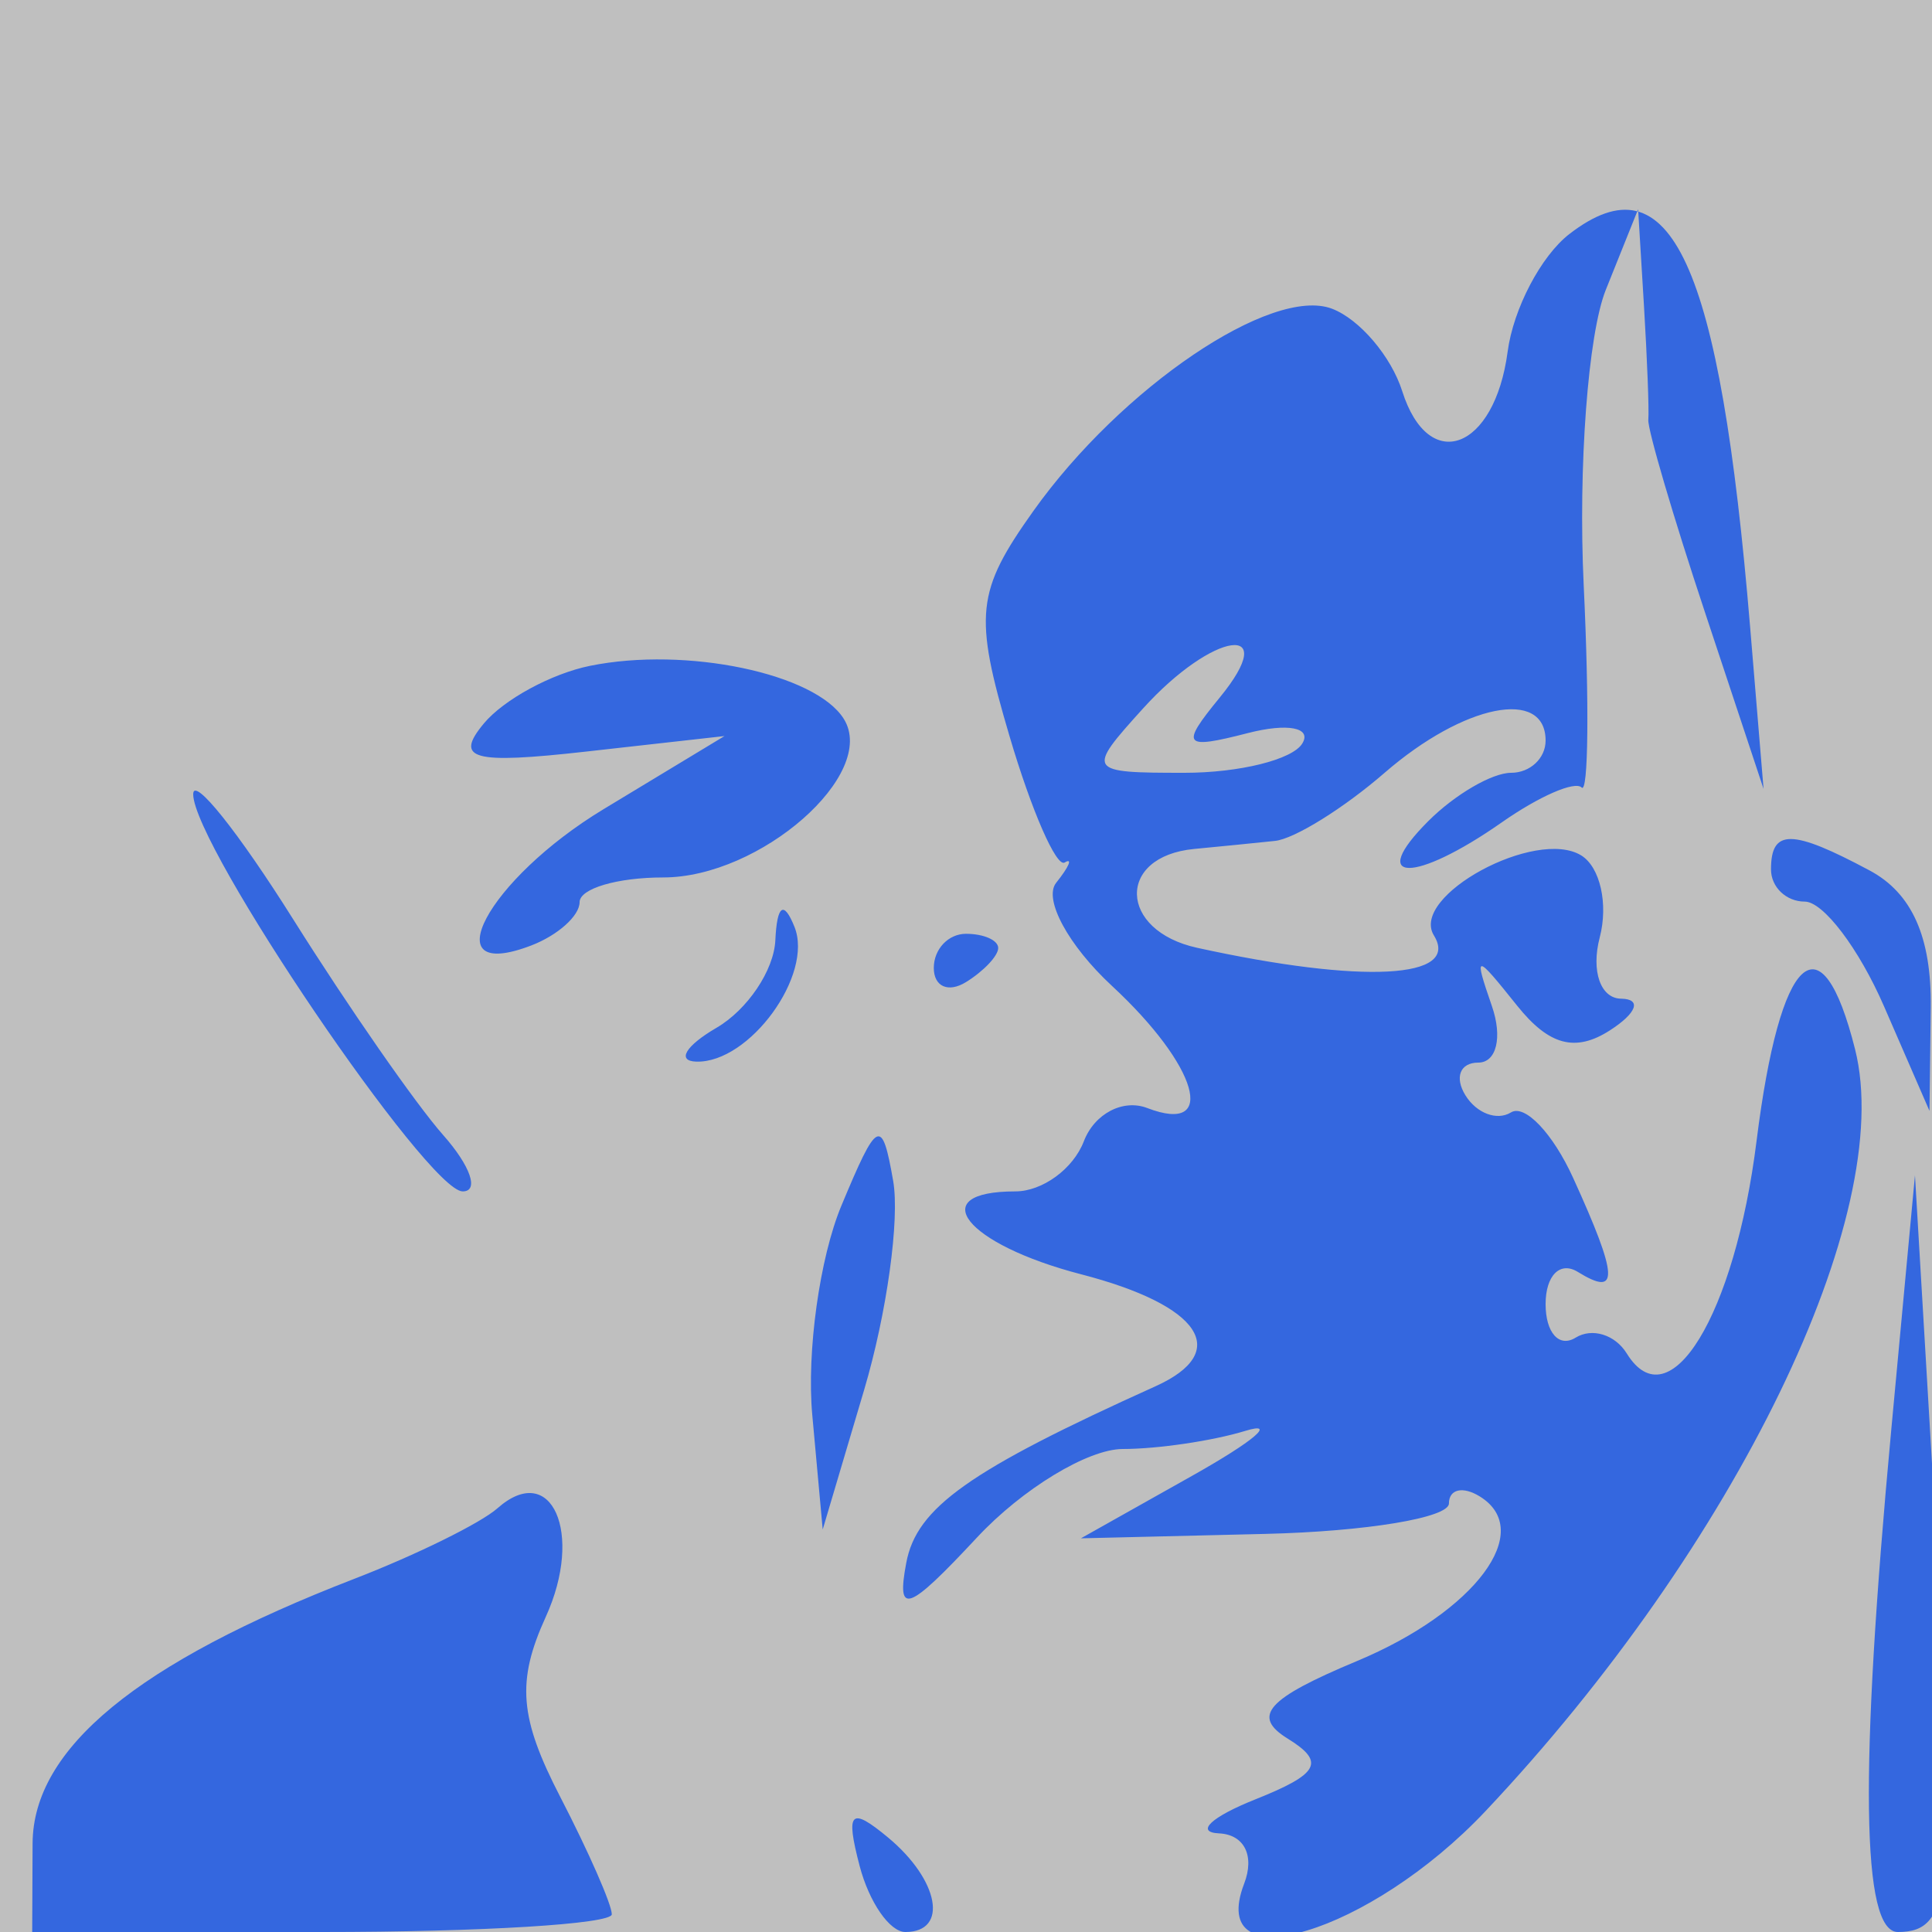 <svg xmlns="http://www.w3.org/2000/svg" width="60" height="60" viewBox="0 0 60 60" version="1.1">
	<rect x="0" y="0" width="100%" height="100%" fill="#bfbfbf" />
	<path d="M 48.739 7.267 C 47.860 7.945, 46.997 9.590, 46.821 10.922 C 46.416 13.976, 44.370 14.742, 43.547 12.147 C 43.204 11.068, 42.225 9.917, 41.371 9.589 C 39.499 8.871, 34.823 12.035, 32.094 15.867 C 30.314 18.368, 30.237 19.090, 31.352 22.864 C 32.035 25.178, 32.806 26.943, 33.064 26.786 C 33.322 26.629, 33.203 26.912, 32.800 27.416 C 32.397 27.920, 33.177 29.361, 34.534 30.619 C 37.209 33.098, 37.833 35.257, 35.629 34.411 C 34.875 34.122, 33.989 34.586, 33.660 35.443 C 33.332 36.299, 32.374 37, 31.531 37 C 28.677 37, 29.981 38.642, 33.574 39.574 C 37.298 40.539, 38.257 41.982, 35.885 43.052 C 30.098 45.663, 28.467 46.818, 28.145 48.534 C 27.834 50.185, 28.186 50.060, 30.340 47.750 C 31.750 46.237, 33.789 45, 34.870 45 C 35.952 45, 37.661 44.747, 38.668 44.439 C 39.676 44.130, 38.940 44.754, 37.034 45.826 L 33.569 47.774 39.283 47.637 C 42.425 47.562, 44.997 47.136, 44.998 46.691 C 44.999 46.246, 45.430 46.148, 45.956 46.473 C 47.688 47.543, 45.820 50.048, 42.145 51.584 C 39.341 52.755, 38.859 53.295, 39.992 53.995 C 41.169 54.722, 40.972 55.089, 38.976 55.885 C 37.614 56.429, 37.111 56.902, 37.857 56.937 C 38.643 56.973, 38.972 57.632, 38.638 58.500 C 37.458 61.575, 42.551 60.045, 46.130 56.250 C 53.906 48.003, 58.898 37.716, 57.612 32.591 C 56.562 28.408, 55.281 29.597, 54.552 35.430 C 53.875 40.849, 51.844 44.174, 50.520 42.032 C 50.158 41.447, 49.443 41.226, 48.931 41.543 C 48.419 41.859, 48 41.390, 48 40.500 C 48 39.610, 48.450 39.160, 49 39.500 C 50.293 40.299, 50.261 39.667, 48.854 36.578 C 48.223 35.195, 47.354 34.281, 46.923 34.548 C 46.491 34.814, 45.856 34.575, 45.510 34.016 C 45.165 33.457, 45.344 33, 45.910 33 C 46.475 33, 46.666 32.212, 46.334 31.250 C 45.763 29.594, 45.805 29.593, 47.115 31.231 C 48.105 32.469, 48.928 32.687, 50 31.997 C 50.838 31.457, 50.990 31.024, 50.344 31.015 C 49.705 31.007, 49.408 30.155, 49.681 29.113 C 49.952 28.075, 49.694 26.929, 49.108 26.567 C 47.702 25.698, 43.776 27.828, 44.531 29.050 C 45.366 30.402, 42.318 30.561, 37.179 29.435 C 34.736 28.900, 34.666 26.596, 37.086 26.365 C 37.864 26.291, 38.994 26.179, 39.597 26.115 C 40.200 26.052, 41.732 25.100, 43 24 C 45.463 21.864, 48 21.356, 48 23 C 48 23.550, 47.518 24, 46.929 24 C 46.339 24, 45.182 24.675, 44.357 25.500 C 42.435 27.422, 43.920 27.445, 46.646 25.535 C 47.796 24.730, 48.909 24.244, 49.119 24.457 C 49.328 24.669, 49.358 21.841, 49.183 18.171 C 49.009 14.502, 49.318 10.375, 49.870 9 L 50.873 6.500 51.055 9.500 C 51.155 11.150, 51.216 12.741, 51.190 13.036 C 51.164 13.331, 51.958 16.031, 52.956 19.036 L 54.769 24.500 54.354 19.500 C 53.411 8.143, 51.892 4.833, 48.739 7.267 M 18.323 20.678 C 17.125 20.921, 15.641 21.728, 15.024 22.471 C 14.103 23.581, 14.670 23.737, 18.201 23.341 L 22.500 22.859 18.750 25.126 C 15.131 27.314, 13.414 30.546, 16.500 29.362 C 17.325 29.045, 18 28.440, 18 28.018 C 18 27.596, 19.169 27.250, 20.597 27.250 C 23.613 27.250, 27.270 24.042, 26.207 22.329 C 25.328 20.914, 21.308 20.072, 18.323 20.678 M 35.500 22 C 33.727 23.959, 33.753 24, 36.786 24 C 38.489 24, 40.134 23.592, 40.442 23.093 C 40.751 22.595, 39.990 22.448, 38.751 22.767 C 36.746 23.283, 36.650 23.164, 37.872 21.673 C 39.823 19.295, 37.681 19.590, 35.500 22 M 6 24.665 C 6 26.258, 13.288 37, 14.369 37 C 14.886 37, 14.614 36.212, 13.763 35.250 C 12.912 34.288, 10.818 31.274, 9.108 28.554 C 7.399 25.834, 6 24.084, 6 24.665 M 55 27 C 55 27.550, 55.472 28, 56.048 28 C 56.625 28, 57.732 29.462, 58.509 31.250 L 59.922 34.500 59.961 31.285 C 59.987 29.103, 59.379 27.738, 58.066 27.035 C 55.647 25.741, 55 25.733, 55 27 M 24.079 29.200 C 24.036 30.135, 23.212 31.359, 22.250 31.920 C 21.288 32.481, 21.007 32.953, 21.628 32.970 C 23.278 33.014, 25.272 30.274, 24.673 28.784 C 24.341 27.957, 24.130 28.105, 24.079 29.200 M 29 30.059 C 29 30.641, 29.450 30.840, 30 30.500 C 30.550 30.160, 31 29.684, 31 29.441 C 31 29.198, 30.550 29, 30 29 C 29.450 29, 29 29.477, 29 30.059 M 26.130 37.444 C 25.455 39.062, 25.048 41.987, 25.226 43.944 L 25.550 47.500 26.834 43.173 C 27.541 40.792, 27.947 37.867, 27.738 36.673 C 27.390 34.686, 27.252 34.751, 26.130 37.444 M 58.735 44.401 C 57.745 55.046, 57.810 60, 58.941 60 C 60.647 60, 60.779 58.609, 60.121 47.500 L 59.471 36.500 58.735 44.401 M 15.450 46.840 C 14.928 47.302, 12.925 48.289, 11 49.033 C 4.264 51.638, 1.026 54.302, 1.012 57.250 L 1 60 10 60 C 14.950 60, 19 59.753, 19 59.450 C 19 59.148, 18.281 57.511, 17.403 55.812 C 16.127 53.344, 16.036 52.217, 16.951 50.209 C 18.133 47.614, 17.128 45.356, 15.450 46.840 M 26.695 57.943 C 26.991 59.074, 27.631 60, 28.117 60 C 29.465 60, 29.170 58.386, 27.579 57.065 C 26.412 56.097, 26.254 56.255, 26.695 57.943" stroke="none" fill="#3467df" fill-rule="evenodd"/>
</svg>
